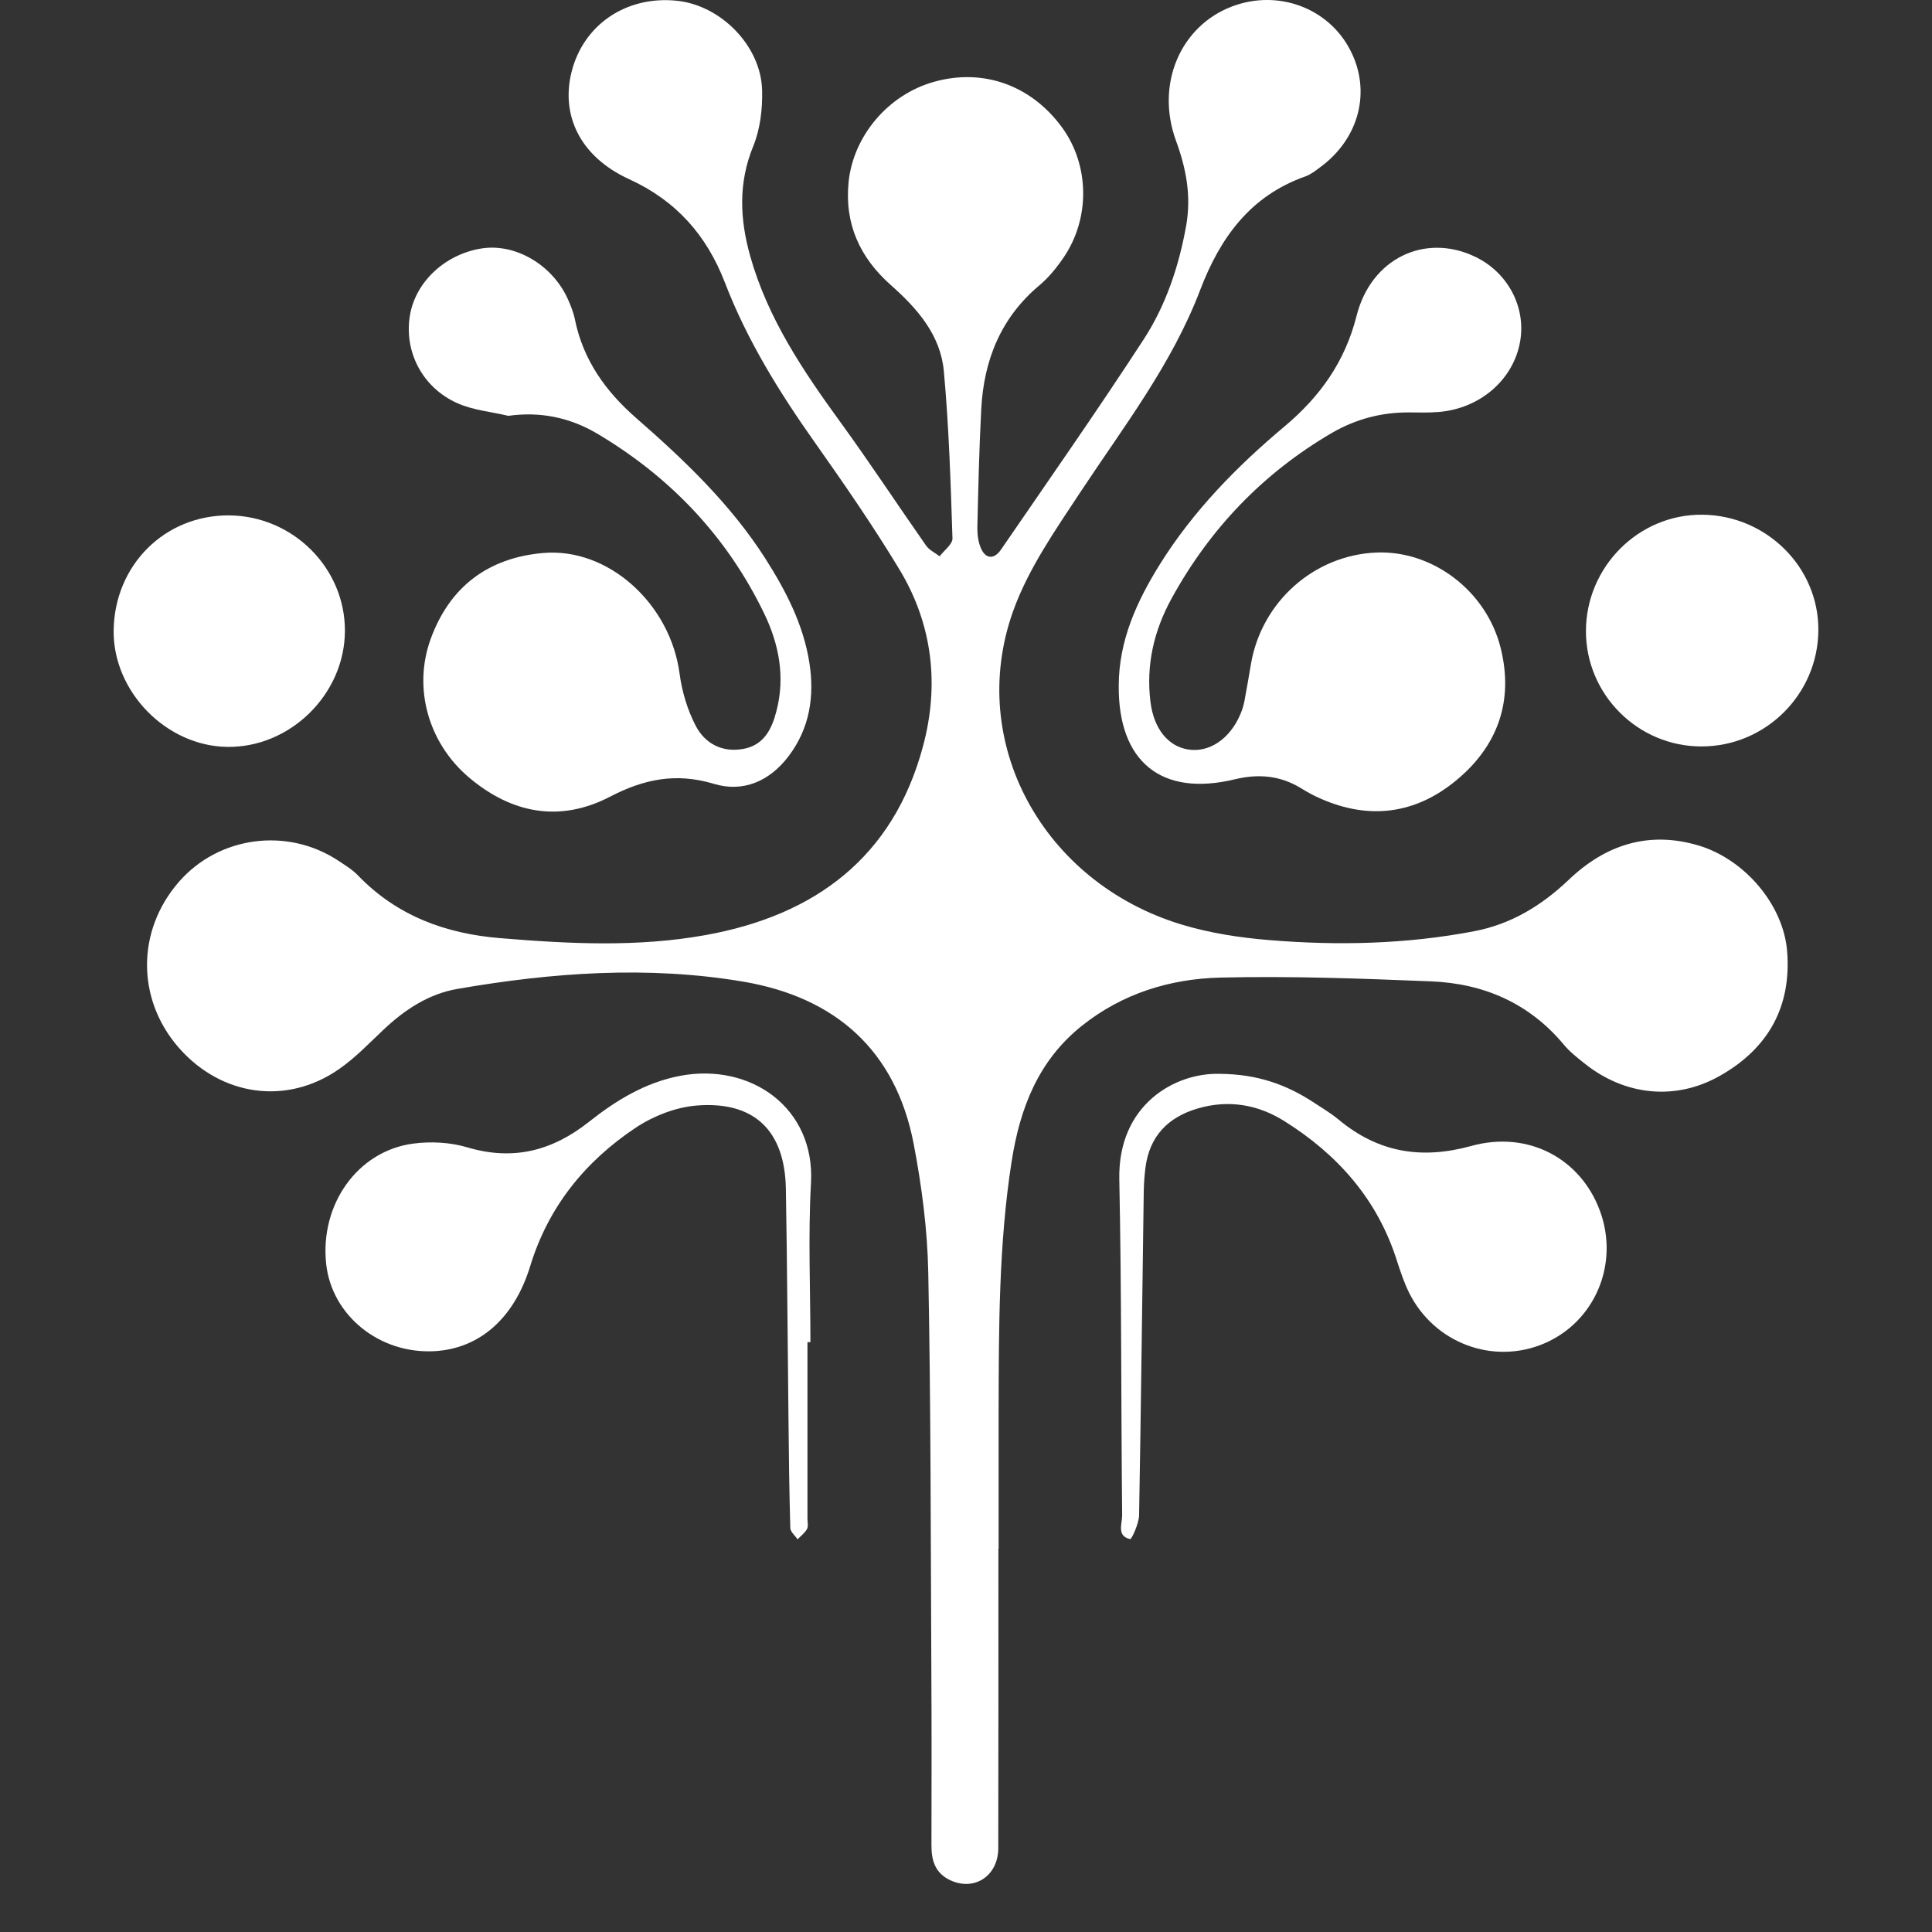 <svg viewBox="0 0 17 17" fill="none" xmlns="http://www.w3.org/2000/svg">
<rect x="0" y="0" width="17" height="17" fill="#333333" stroke="none"/>
<path d="M8.785 13.628C8.785 14.506 8.786 15.385 8.784 16.263C8.783 16.516 8.559 16.651 8.343 16.535C8.225 16.471 8.196 16.364 8.196 16.239C8.197 15.722 8.198 15.204 8.195 14.686C8.189 13.523 8.191 12.361 8.168 11.199C8.161 10.821 8.111 10.439 8.04 10.067C7.882 9.243 7.352 8.776 6.542 8.638C5.703 8.496 4.862 8.557 4.028 8.701C3.771 8.745 3.56 8.885 3.372 9.063C3.247 9.181 3.126 9.308 2.985 9.406C2.525 9.728 1.949 9.647 1.574 9.22C1.201 8.794 1.2 8.191 1.573 7.761C1.925 7.356 2.531 7.276 2.981 7.576C3.04 7.615 3.102 7.653 3.151 7.704C3.493 8.059 3.922 8.216 4.402 8.255C5.005 8.305 5.61 8.336 6.208 8.228C7.17 8.055 7.859 7.545 8.121 6.569C8.267 6.029 8.207 5.496 7.915 5.012C7.685 4.631 7.431 4.263 7.174 3.899C6.859 3.454 6.574 2.995 6.378 2.485C6.217 2.069 5.95 1.766 5.535 1.576C5.106 1.38 4.932 1.016 5.03 0.63C5.135 0.217 5.509 -0.037 5.95 0.006C6.341 0.043 6.698 0.404 6.706 0.797C6.71 0.96 6.689 1.137 6.628 1.286C6.495 1.611 6.51 1.927 6.601 2.253C6.755 2.801 7.066 3.262 7.395 3.715C7.654 4.071 7.896 4.44 8.149 4.801C8.177 4.841 8.228 4.864 8.268 4.895C8.307 4.843 8.382 4.789 8.381 4.738C8.365 4.247 8.35 3.755 8.305 3.266C8.276 2.947 8.071 2.714 7.837 2.507C7.567 2.267 7.43 1.971 7.467 1.601C7.509 1.195 7.816 0.831 8.222 0.719C8.654 0.599 9.076 0.751 9.347 1.124C9.587 1.455 9.594 1.922 9.358 2.267C9.298 2.355 9.229 2.44 9.149 2.508C8.806 2.794 8.656 3.17 8.634 3.603C8.616 3.948 8.608 4.293 8.6 4.638C8.599 4.697 8.606 4.761 8.628 4.816C8.668 4.918 8.745 4.928 8.808 4.836C9.23 4.221 9.657 3.611 10.063 2.987C10.26 2.684 10.374 2.341 10.438 1.982C10.483 1.721 10.437 1.482 10.348 1.239C10.165 0.74 10.388 0.225 10.846 0.055C11.245 -0.094 11.685 0.068 11.878 0.435C12.069 0.797 11.963 1.218 11.616 1.472C11.576 1.502 11.534 1.535 11.487 1.552C11.001 1.723 10.736 2.092 10.56 2.553C10.312 3.205 9.888 3.753 9.508 4.328C9.286 4.665 9.046 5.007 8.913 5.382C8.504 6.535 9.177 7.763 10.393 8.134C10.643 8.21 10.908 8.251 11.168 8.272C11.772 8.322 12.375 8.308 12.972 8.194C13.296 8.132 13.564 7.969 13.802 7.743C14.125 7.434 14.505 7.308 14.947 7.44C15.355 7.563 15.692 7.963 15.725 8.368C15.765 8.858 15.559 9.225 15.136 9.465C14.745 9.688 14.298 9.642 13.942 9.357C13.879 9.307 13.813 9.255 13.762 9.194C13.456 8.826 13.054 8.653 12.589 8.635C11.972 8.61 11.353 8.587 10.736 8.602C10.295 8.613 9.876 8.742 9.521 9.025C9.135 9.332 8.974 9.753 8.901 10.223C8.788 10.949 8.789 11.679 8.787 12.41C8.787 12.816 8.787 13.222 8.787 13.629H8.785L8.785 13.628Z" fill="white"/>
<path d="M4.473 3.659C4.323 3.623 4.162 3.61 4.023 3.547C3.714 3.409 3.554 3.091 3.607 2.775C3.657 2.477 3.921 2.233 4.245 2.185C4.537 2.143 4.857 2.329 4.994 2.626C5.021 2.685 5.046 2.748 5.059 2.812C5.131 3.166 5.327 3.441 5.594 3.675C6.019 4.046 6.427 4.434 6.734 4.914C6.915 5.198 7.069 5.495 7.122 5.832C7.168 6.128 7.125 6.409 6.938 6.655C6.771 6.875 6.538 6.975 6.281 6.897C5.948 6.797 5.666 6.855 5.366 7.011C4.924 7.24 4.499 7.158 4.123 6.838C3.769 6.536 3.633 6.055 3.789 5.624C3.956 5.164 4.293 4.909 4.778 4.866C5.351 4.815 5.899 5.312 5.98 5.929C6.001 6.086 6.049 6.247 6.122 6.387C6.204 6.544 6.357 6.625 6.544 6.589C6.725 6.555 6.793 6.411 6.833 6.253C6.91 5.954 6.854 5.666 6.723 5.396C6.396 4.72 5.898 4.197 5.254 3.815C5.017 3.675 4.755 3.619 4.473 3.659L4.473 3.659Z" fill="white"/>
<path d="M9.844 6.032C9.845 5.637 10.002 5.293 10.205 4.967C10.498 4.497 10.882 4.105 11.303 3.752C11.615 3.49 11.835 3.183 11.937 2.778C12.065 2.273 12.537 2.051 12.973 2.256C13.264 2.391 13.429 2.698 13.376 3.004C13.318 3.339 13.026 3.594 12.661 3.625C12.575 3.632 12.489 3.63 12.402 3.629C12.158 3.627 11.93 3.687 11.72 3.809C11.114 4.163 10.646 4.652 10.309 5.266C10.154 5.548 10.083 5.851 10.123 6.175C10.152 6.411 10.277 6.567 10.455 6.595C10.639 6.624 10.819 6.504 10.912 6.29C10.928 6.253 10.941 6.214 10.949 6.174C10.97 6.065 10.988 5.955 11.007 5.845C11.099 5.298 11.56 4.886 12.108 4.862C12.601 4.84 13.079 5.196 13.205 5.703C13.321 6.171 13.178 6.569 12.807 6.872C12.451 7.163 12.05 7.215 11.624 7.029C11.564 7.003 11.506 6.972 11.45 6.937C11.267 6.824 11.075 6.807 10.866 6.857C10.22 7.014 9.838 6.703 9.844 6.032L9.844 6.032Z" fill="white"/>
<path d="M10.733 9.449C11.064 9.451 11.318 9.544 11.552 9.696C11.628 9.746 11.708 9.793 11.778 9.851C12.125 10.14 12.504 10.205 12.944 10.084C13.447 9.944 13.909 10.195 14.078 10.654C14.25 11.121 14.035 11.631 13.586 11.822C13.138 12.012 12.62 11.819 12.399 11.375C12.354 11.284 12.322 11.187 12.291 11.091C12.12 10.553 11.771 10.159 11.3 9.864C11.066 9.718 10.81 9.675 10.541 9.753C10.279 9.829 10.114 9.997 10.079 10.275C10.07 10.346 10.065 10.417 10.064 10.488C10.05 11.437 10.04 12.386 10.023 13.335C10.021 13.408 9.956 13.546 9.945 13.543C9.823 13.516 9.875 13.408 9.874 13.332C9.864 12.347 9.869 11.362 9.849 10.378C9.835 9.718 10.342 9.437 10.733 9.449L10.733 9.449Z" fill="white"/>
<path d="M7.105 11.81C7.105 12.328 7.105 12.846 7.105 13.363C7.105 13.394 7.114 13.43 7.101 13.454C7.082 13.489 7.046 13.515 7.018 13.545C6.996 13.512 6.955 13.479 6.954 13.445C6.945 13.125 6.941 12.805 6.938 12.485C6.93 11.81 6.927 11.135 6.915 10.46C6.906 9.948 6.636 9.686 6.127 9.728C5.945 9.743 5.749 9.82 5.595 9.922C5.149 10.219 4.825 10.618 4.665 11.142C4.523 11.604 4.217 11.866 3.826 11.889C3.342 11.917 2.919 11.577 2.87 11.121C2.814 10.599 3.145 10.129 3.634 10.063C3.79 10.042 3.963 10.051 4.113 10.096C4.516 10.216 4.86 10.126 5.18 9.873C5.42 9.683 5.678 9.524 5.987 9.466C6.605 9.35 7.173 9.747 7.136 10.409C7.11 10.875 7.131 11.343 7.131 11.81C7.123 11.81 7.114 11.81 7.105 11.81H7.105Z" fill="white"/>
<path d="M13.955 5.554C13.955 4.988 14.419 4.523 14.98 4.529C15.544 4.535 16.003 4.991 16 5.544C15.998 6.108 15.536 6.568 14.972 6.568C14.413 6.569 13.955 6.112 13.955 5.554Z" fill="white"/>
<path d="M2.015 4.535C2.576 4.539 3.036 4.996 3.035 5.55C3.034 6.107 2.555 6.579 2.001 6.572C1.463 6.566 0.994 6.085 1 5.548C1.007 4.973 1.449 4.532 2.015 4.535Z" fill="white"/>
</svg>
